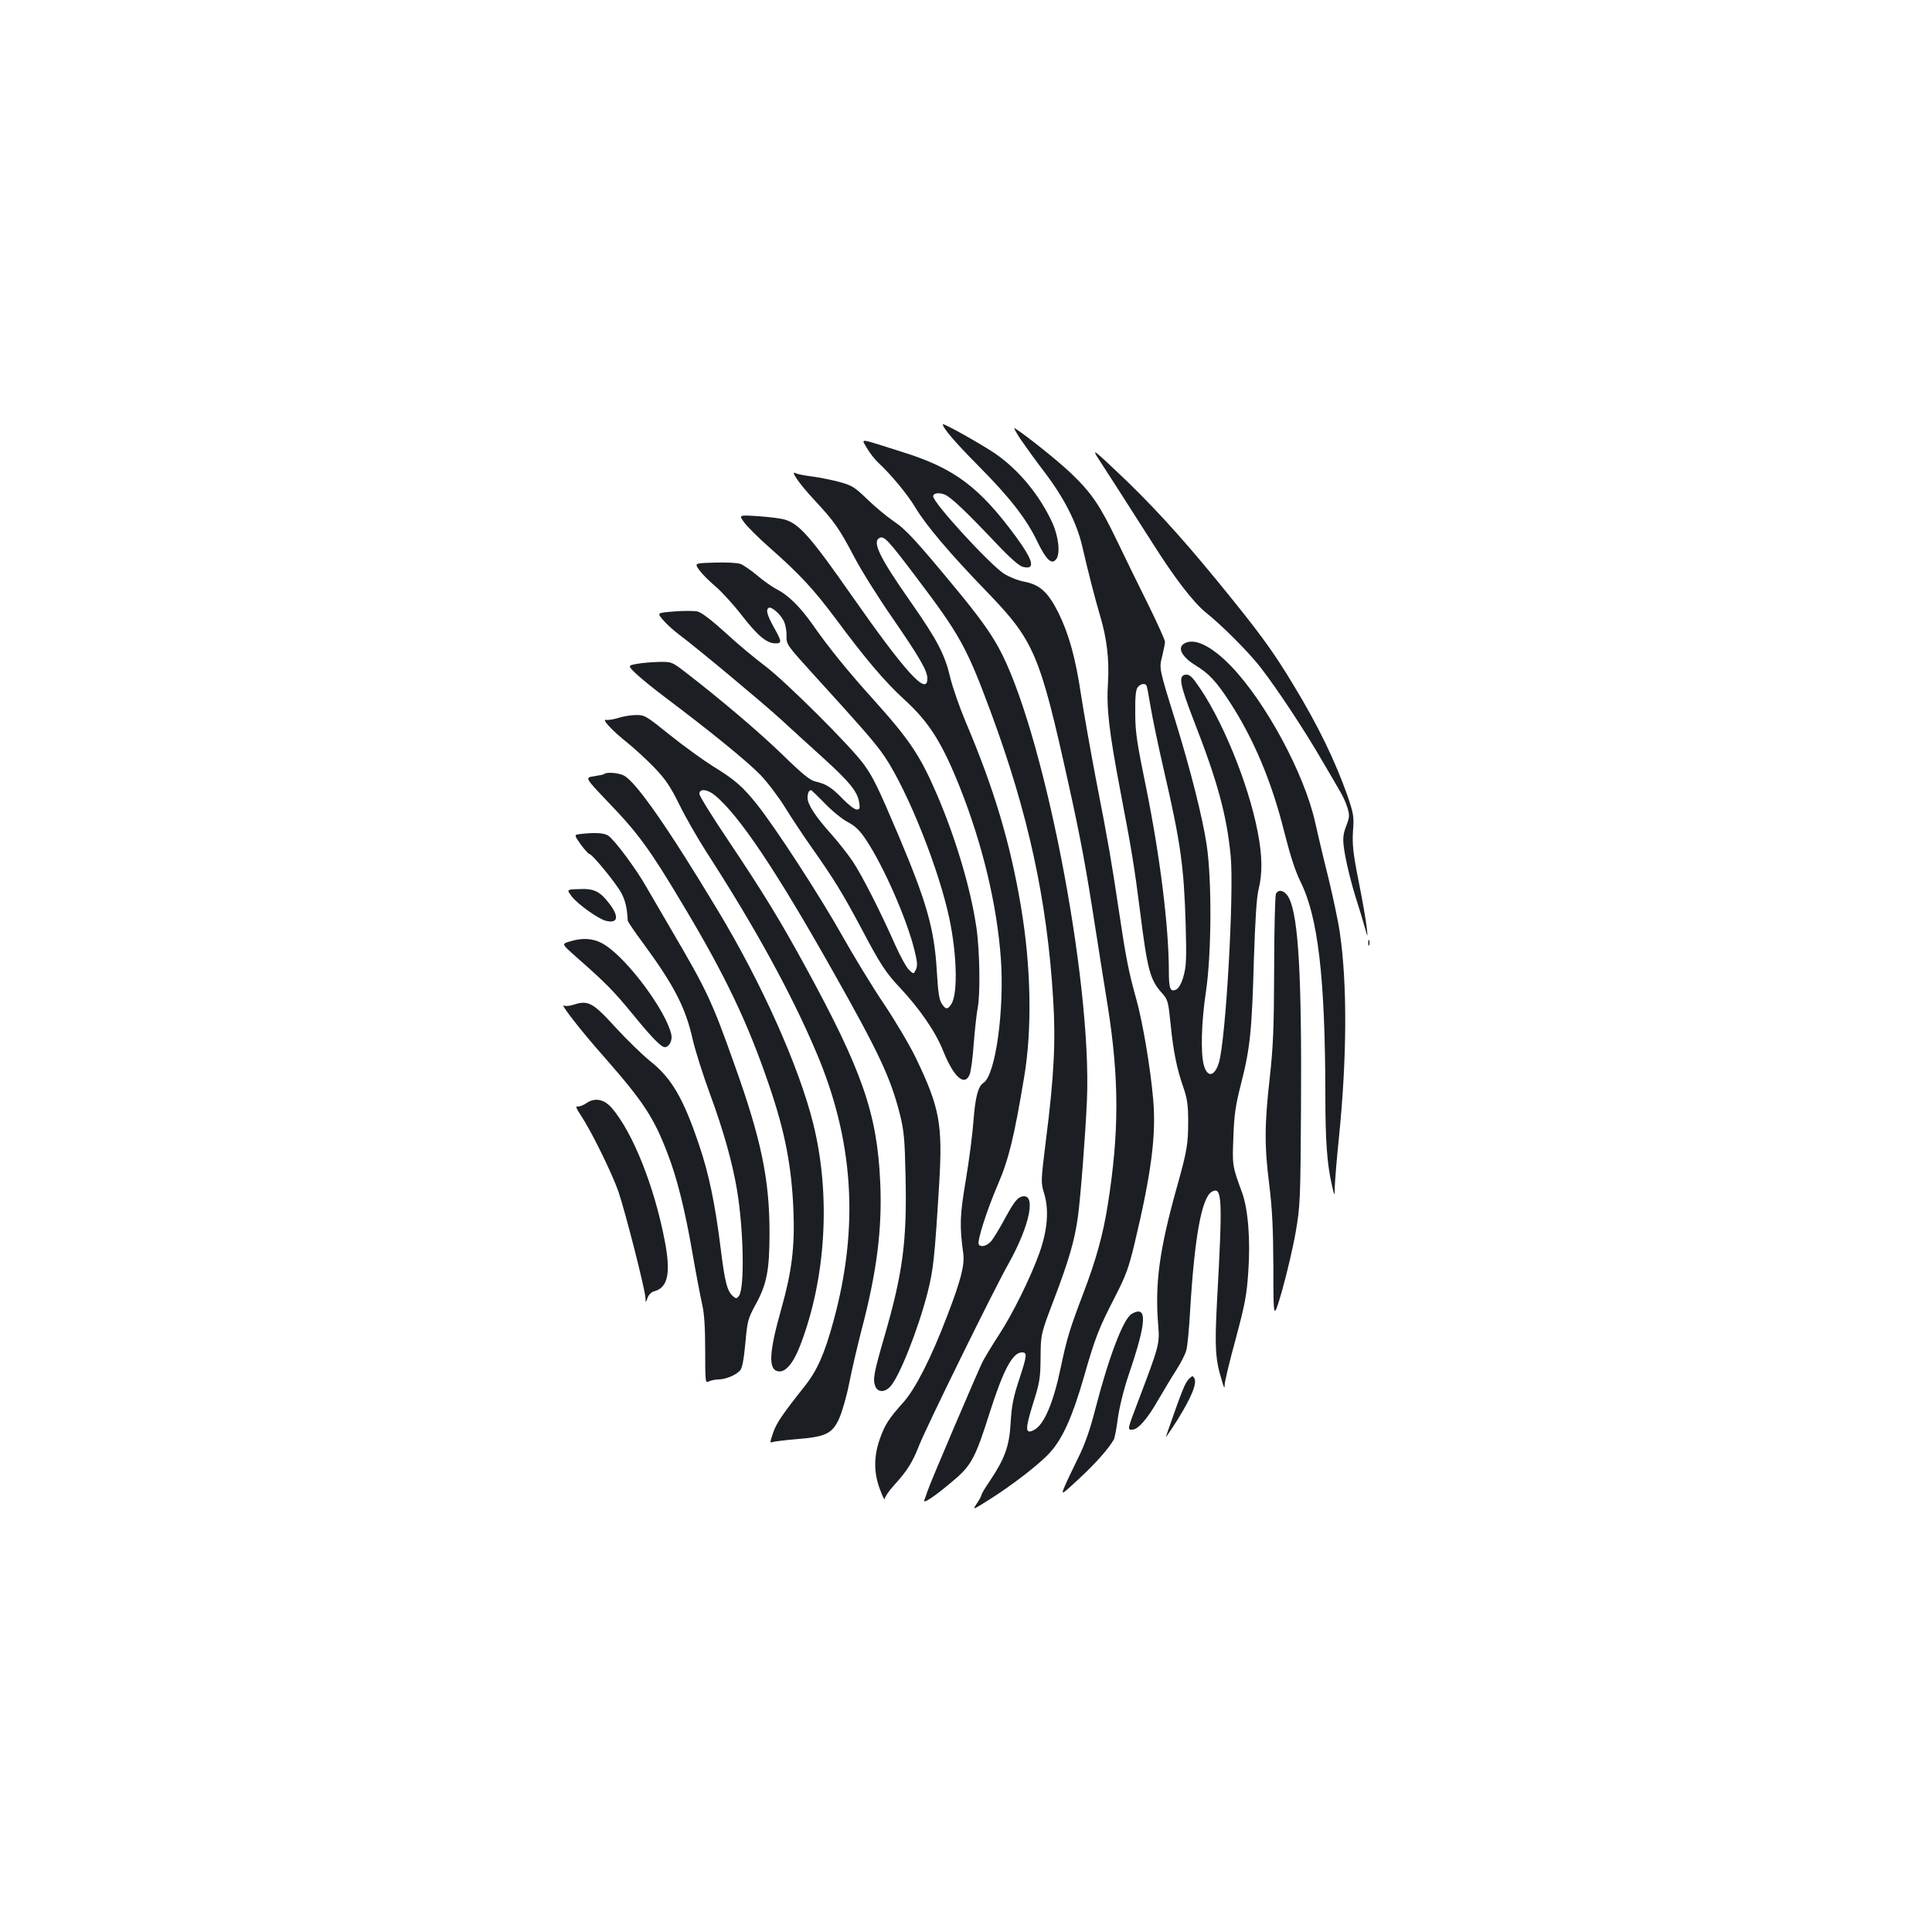 <?xml version="1.0" standalone="no"?>
<!DOCTYPE svg PUBLIC "-//W3C//DTD SVG 20010904//EN"
 "http://www.w3.org/TR/2001/REC-SVG-20010904/DTD/svg10.dtd">
<svg version="1.0" xmlns="http://www.w3.org/2000/svg"
 width="1000pt" height="1000pt" viewBox="0 0 1000 1000"
 preserveAspectRatio="xMidYMid meet">
<g transform="translate(0,1000) scale(0.1,-0.1)"
fill="#1b1f23" stroke="none">
<path d="M4880 7804 c0 -19 63 -93 183 -214 164 -165 250 -275 308 -397 45
-92 73 -118 96 -87 22 28 12 118 -20 188 -65 142 -173 273 -294 357 -70 48
-273 162 -273 153z"/>
<path d="M5282 7727 c24 -35 80 -113 126 -173 101 -133 165 -260 193 -379 33
-143 67 -274 93 -362 35 -116 48 -228 41 -346 -9 -132 5 -251 65 -567 58 -302
72 -391 100 -610 39 -311 52 -361 115 -431 30 -34 32 -42 44 -160 14 -140 32
-231 67 -330 19 -56 24 -89 24 -173 0 -118 -6 -154 -60 -346 -89 -320 -113
-493 -95 -711 8 -95 4 -107 -103 -389 -58 -152 -57 -150 -32 -150 30 0 78 54
136 156 27 46 68 115 92 152 23 36 47 82 52 102 6 19 15 112 20 205 23 384 60
588 113 617 53 28 56 -31 26 -572 -12 -233 -9 -294 25 -405 12 -42 15 -45 15
-20 1 17 26 122 57 235 47 176 57 225 65 345 12 168 -1 327 -32 412 -51 139
-51 141 -45 288 4 116 11 164 40 277 46 179 56 273 66 638 7 211 14 324 24
365 21 83 20 175 -4 298 -49 256 -190 598 -320 775 -23 32 -37 42 -53 40 -39
-5 -31 -48 41 -235 125 -320 171 -491 192 -703 18 -189 -25 -951 -61 -1070
-22 -73 -60 -79 -78 -13 -17 61 -13 222 11 381 29 195 31 574 4 757 -21 141
-83 387 -161 640 -87 279 -86 276 -69 340 7 31 14 64 14 73 0 9 -40 98 -89
197 -49 99 -121 245 -159 325 -89 185 -132 248 -235 347 -67 65 -238 201 -295
237 -7 4 6 -21 30 -57z m652 -1275 c3 -5 12 -53 21 -108 9 -54 40 -205 70
-334 86 -373 103 -493 112 -795 5 -179 3 -218 -11 -267 -10 -37 -24 -62 -37
-69 -31 -16 -39 2 -39 92 0 233 -46 598 -117 949 -49 238 -57 291 -57 391 -1
84 3 120 13 132 14 18 37 22 45 9z"/>
<path d="M4487 7681 c14 -25 41 -59 59 -76 65 -60 152 -165 192 -232 54 -91
181 -241 371 -437 244 -253 273 -321 420 -986 65 -293 92 -440 140 -750 22
-140 51 -325 65 -410 59 -374 59 -652 0 -1025 -25 -158 -61 -287 -129 -465
-70 -184 -83 -229 -115 -380 -38 -182 -86 -294 -137 -321 -47 -25 -48 1 -7
133 36 113 39 133 40 243 1 120 1 120 72 306 75 198 104 298 121 419 14 103
39 424 47 605 27 627 -230 1937 -460 2348 -44 79 -103 161 -220 302 -199 241
-258 306 -319 346 -34 23 -96 74 -137 114 -70 67 -80 73 -155 93 -44 11 -107
23 -140 27 -33 4 -68 11 -77 16 -31 17 21 -58 98 -140 103 -111 127 -145 204
-291 38 -73 128 -216 199 -318 143 -208 181 -274 181 -314 0 -93 -112 30 -390
427 -208 298 -271 371 -343 394 -19 7 -82 15 -139 19 -105 7 -105 7 -76 -32
16 -22 74 -80 131 -130 154 -136 227 -214 339 -364 158 -213 259 -332 359
-423 129 -118 195 -223 288 -456 116 -293 190 -600 211 -879 20 -268 -27 -610
-90 -649 -27 -17 -42 -74 -51 -193 -5 -70 -23 -209 -40 -310 -31 -184 -33
-234 -13 -382 7 -59 -12 -135 -83 -320 -83 -218 -164 -377 -226 -447 -77 -86
-97 -117 -123 -191 -32 -90 -32 -176 1 -262 13 -36 24 -57 24 -48 1 10 23 43
51 73 67 74 93 116 128 205 39 98 385 803 462 939 115 206 146 375 64 346 -21
-8 -40 -34 -81 -109 -29 -55 -63 -110 -75 -123 -22 -23 -52 -30 -62 -14 -10
15 42 178 99 310 56 130 84 244 136 556 42 250 36 572 -17 885 -55 327 -139
608 -285 952 -32 76 -68 179 -80 229 -28 120 -66 194 -203 390 -166 237 -205
318 -161 336 23 8 44 -15 190 -208 223 -295 259 -359 383 -694 193 -520 292
-974 323 -1484 14 -220 5 -402 -38 -738 -26 -210 -26 -213 -8 -272 25 -84 17
-188 -25 -306 -45 -126 -137 -313 -210 -425 -34 -52 -72 -115 -85 -140 -26
-53 -274 -633 -285 -670 -4 -14 -12 -34 -16 -45 -9 -24 66 28 164 113 79 68
104 116 172 332 73 230 121 320 170 320 28 0 26 -16 -16 -144 -29 -88 -38
-133 -43 -221 -7 -123 -31 -186 -110 -304 -23 -33 -41 -64 -41 -69 0 -5 -11
-25 -24 -44 -23 -35 -23 -35 63 19 122 77 263 186 316 245 65 72 116 185 175
390 59 206 76 250 163 419 55 107 70 149 100 275 86 360 112 558 96 742 -14
164 -55 405 -88 522 -39 139 -54 215 -91 465 -37 246 -51 332 -119 680 -27
143 -61 334 -75 425 -29 194 -62 314 -117 427 -53 106 -95 146 -176 162 -34 6
-80 25 -107 42 -78 52 -366 367 -366 400 0 17 30 21 60 9 33 -14 109 -86 270
-256 68 -72 115 -113 134 -118 67 -17 56 31 -37 158 -188 255 -317 352 -582
435 -240 76 -217 74 -188 22z"/>
<path d="M5680 7634 c17 -27 66 -103 109 -169 42 -66 123 -192 179 -280 114
-180 209 -303 273 -355 83 -66 222 -205 284 -285 85 -110 227 -324 317 -480
42 -71 86 -147 98 -168 12 -20 28 -56 35 -80 11 -37 10 -48 -7 -92 -15 -39
-18 -62 -13 -105 8 -67 37 -188 70 -290 13 -41 31 -100 39 -130 16 -55 16 -55
10 0 -3 30 -21 136 -41 235 -30 151 -34 193 -30 263 6 76 3 90 -28 182 -64
181 -151 362 -281 576 -106 176 -177 273 -399 544 -192 234 -344 399 -513 558
-117 111 -129 119 -102 76z"/>
<path d="M3619 7050 c13 -19 51 -57 84 -85 32 -27 95 -96 138 -152 82 -105
128 -143 173 -143 34 0 33 9 -9 84 -35 64 -42 90 -26 100 13 8 59 -31 77 -67
9 -17 16 -52 15 -77 -1 -46 1 -48 135 -196 242 -266 302 -334 353 -402 113
-149 280 -550 346 -827 47 -195 56 -426 19 -482 -19 -30 -30 -29 -50 3 -13 19
-19 62 -25 167 -13 218 -51 354 -198 702 -107 252 -132 303 -180 369 -69 95
-405 429 -511 509 -52 39 -145 116 -206 173 -74 67 -123 104 -144 109 -17 4
-72 4 -121 0 -89 -7 -89 -7 -57 -44 17 -20 52 -52 77 -71 104 -78 432 -352
529 -440 57 -52 158 -145 225 -205 135 -123 175 -172 184 -228 5 -32 3 -37
-13 -37 -11 0 -43 25 -72 55 -58 60 -87 78 -142 90 -27 6 -68 39 -170 139
-123 119 -320 286 -504 428 -68 52 -70 53 -135 52 -36 -1 -88 -5 -114 -10 -48
-9 -48 -9 -5 -51 24 -23 93 -79 153 -124 234 -176 423 -330 491 -400 39 -41
96 -117 128 -169 32 -52 93 -144 136 -205 117 -166 159 -235 255 -414 100
-190 129 -235 201 -311 104 -111 187 -231 226 -330 54 -134 109 -184 136 -124
7 14 17 87 22 162 6 75 15 157 20 182 15 72 11 303 -6 418 -29 201 -107 463
-205 691 -86 200 -141 282 -329 491 -131 145 -234 272 -313 386 -64 91 -126
153 -185 183 -22 11 -68 43 -101 71 -33 28 -73 55 -88 61 -15 6 -75 9 -133 7
-106 -3 -106 -3 -81 -38z m650 -1208 c36 -38 90 -82 119 -97 41 -22 63 -44 96
-94 90 -136 207 -402 248 -564 16 -64 18 -85 9 -105 -12 -25 -12 -25 -36 -2
-13 12 -45 70 -71 128 -74 168 -172 361 -220 433 -24 36 -74 99 -110 140 -82
91 -124 155 -124 189 0 25 7 40 18 40 3 0 35 -31 71 -68z"/>
<path d="M6125 6666 c-31 -23 -4 -69 65 -111 68 -42 105 -81 176 -190 124
-191 217 -413 281 -670 31 -122 57 -203 83 -256 92 -182 129 -498 130 -1104 0
-243 9 -361 34 -470 14 -60 14 -60 15 -5 1 31 10 143 21 249 42 413 44 798 5
1063 -8 57 -35 184 -59 283 -25 99 -56 231 -70 294 -57 249 -253 614 -433 802
-105 109 -197 152 -248 115z"/>
<path d="M3200 6284 c-25 -8 -53 -12 -63 -10 -26 6 34 -58 111 -119 35 -28 97
-85 138 -127 60 -63 84 -99 132 -196 32 -65 95 -174 139 -243 246 -380 438
-729 566 -1031 196 -458 225 -907 91 -1396 -46 -169 -84 -255 -149 -337 -118
-149 -147 -192 -164 -243 -16 -48 -17 -52 -2 -46 9 3 64 10 124 15 151 12 185
28 221 108 15 34 39 117 52 184 13 67 42 190 63 272 80 303 108 528 97 767
-16 356 -94 578 -389 1118 -131 240 -221 386 -393 643 -85 126 -154 237 -154
248 0 29 42 24 81 -8 126 -105 317 -390 611 -912 236 -418 297 -548 345 -735
22 -89 26 -128 30 -322 8 -338 -14 -504 -110 -834 -54 -186 -60 -220 -47 -254
12 -33 48 -35 78 -3 46 49 143 292 193 486 30 118 37 183 60 561 19 312 3 397
-121 655 -32 66 -106 191 -165 279 -59 87 -156 247 -217 355 -114 203 -342
554 -439 676 -73 92 -116 130 -229 199 -51 32 -152 105 -223 162 -123 99 -131
104 -176 103 -25 0 -66 -7 -91 -15z"/>
<path d="M3128 5994 c-3 -3 -27 -8 -54 -12 -47 -7 -47 -7 73 -133 156 -162
216 -244 386 -529 221 -368 339 -617 448 -938 83 -242 117 -422 126 -652 7
-185 -9 -313 -62 -501 -65 -229 -70 -320 -16 -327 37 -6 77 42 112 132 135
349 160 782 68 1151 -74 296 -267 727 -492 1100 -259 431 -425 668 -488 701
-28 14 -90 19 -101 8z"/>
<path d="M3003 5683 c-32 -4 -32 -4 3 -54 20 -27 40 -49 44 -49 15 0 141 -154
167 -204 21 -41 29 -78 32 -141 1 -6 37 -60 82 -120 159 -217 218 -331 255
-498 14 -59 54 -185 89 -280 69 -187 115 -351 139 -492 35 -206 41 -511 11
-552 -11 -15 -15 -16 -30 -3 -31 26 -43 71 -65 250 -28 225 -61 386 -111 532
-81 241 -142 347 -253 435 -40 32 -121 111 -180 175 -117 129 -142 142 -216
118 -21 -7 -43 -9 -50 -5 -28 18 83 -126 209 -268 199 -227 255 -310 326 -497
49 -126 90 -290 129 -515 19 -110 42 -229 50 -265 11 -45 16 -118 16 -238 0
-168 1 -172 19 -162 11 5 33 10 49 10 37 0 93 23 113 47 11 12 19 57 27 141
10 115 14 127 51 196 60 108 74 180 74 376 0 276 -43 484 -183 874 -114 322
-142 381 -321 686 -47 80 -107 183 -134 230 -52 92 -162 240 -197 265 -22 14
-70 17 -145 8z"/>
<path d="M2961 5358 c32 -40 137 -115 175 -124 63 -16 70 22 17 90 -49 64 -80
78 -158 74 -63 -2 -63 -2 -34 -40z"/>
<path d="M6604 5373 c-4 -10 -9 -184 -9 -388 -1 -309 -5 -402 -23 -565 -27
-241 -28 -351 -2 -555 15 -123 20 -222 21 -430 0 -270 0 -270 45 -115 24 85
56 220 70 300 24 140 25 164 28 650 4 675 -13 980 -61 1079 -20 41 -55 53 -69
24z"/>
<path d="M2946 5126 c-39 -12 -39 -12 34 -77 155 -136 196 -178 297 -301 97
-119 145 -168 164 -168 22 0 40 34 34 64 -26 121 -223 388 -344 465 -53 34
-112 40 -185 17z"/>
<path d="M7082 5120 c0 -14 2 -19 5 -12 2 6 2 18 0 25 -3 6 -5 1 -5 -13z"/>
<path d="M3035 4290 c-16 -11 -37 -19 -46 -17 -11 3 -6 -11 18 -47 54 -81 158
-293 193 -391 34 -98 140 -511 141 -554 1 -26 1 -26 11 2 5 15 20 30 33 33 72
18 88 94 56 260 -54 284 -167 566 -276 691 -39 44 -87 53 -130 23z"/>
<path d="M5857 3199 c-42 -25 -117 -219 -187 -490 -28 -109 -54 -184 -89 -254
-27 -55 -59 -122 -70 -148 -20 -48 -20 -48 75 40 83 77 152 154 179 202 5 8
14 58 21 110 8 58 30 148 57 228 93 273 97 360 14 312z"/>
<path d="M6156 2865 c-23 -23 -34 -51 -121 -300 -4 -11 22 27 59 85 72 116
103 190 88 216 -8 14 -10 14 -26 -1z"/>
</g>
</svg>

